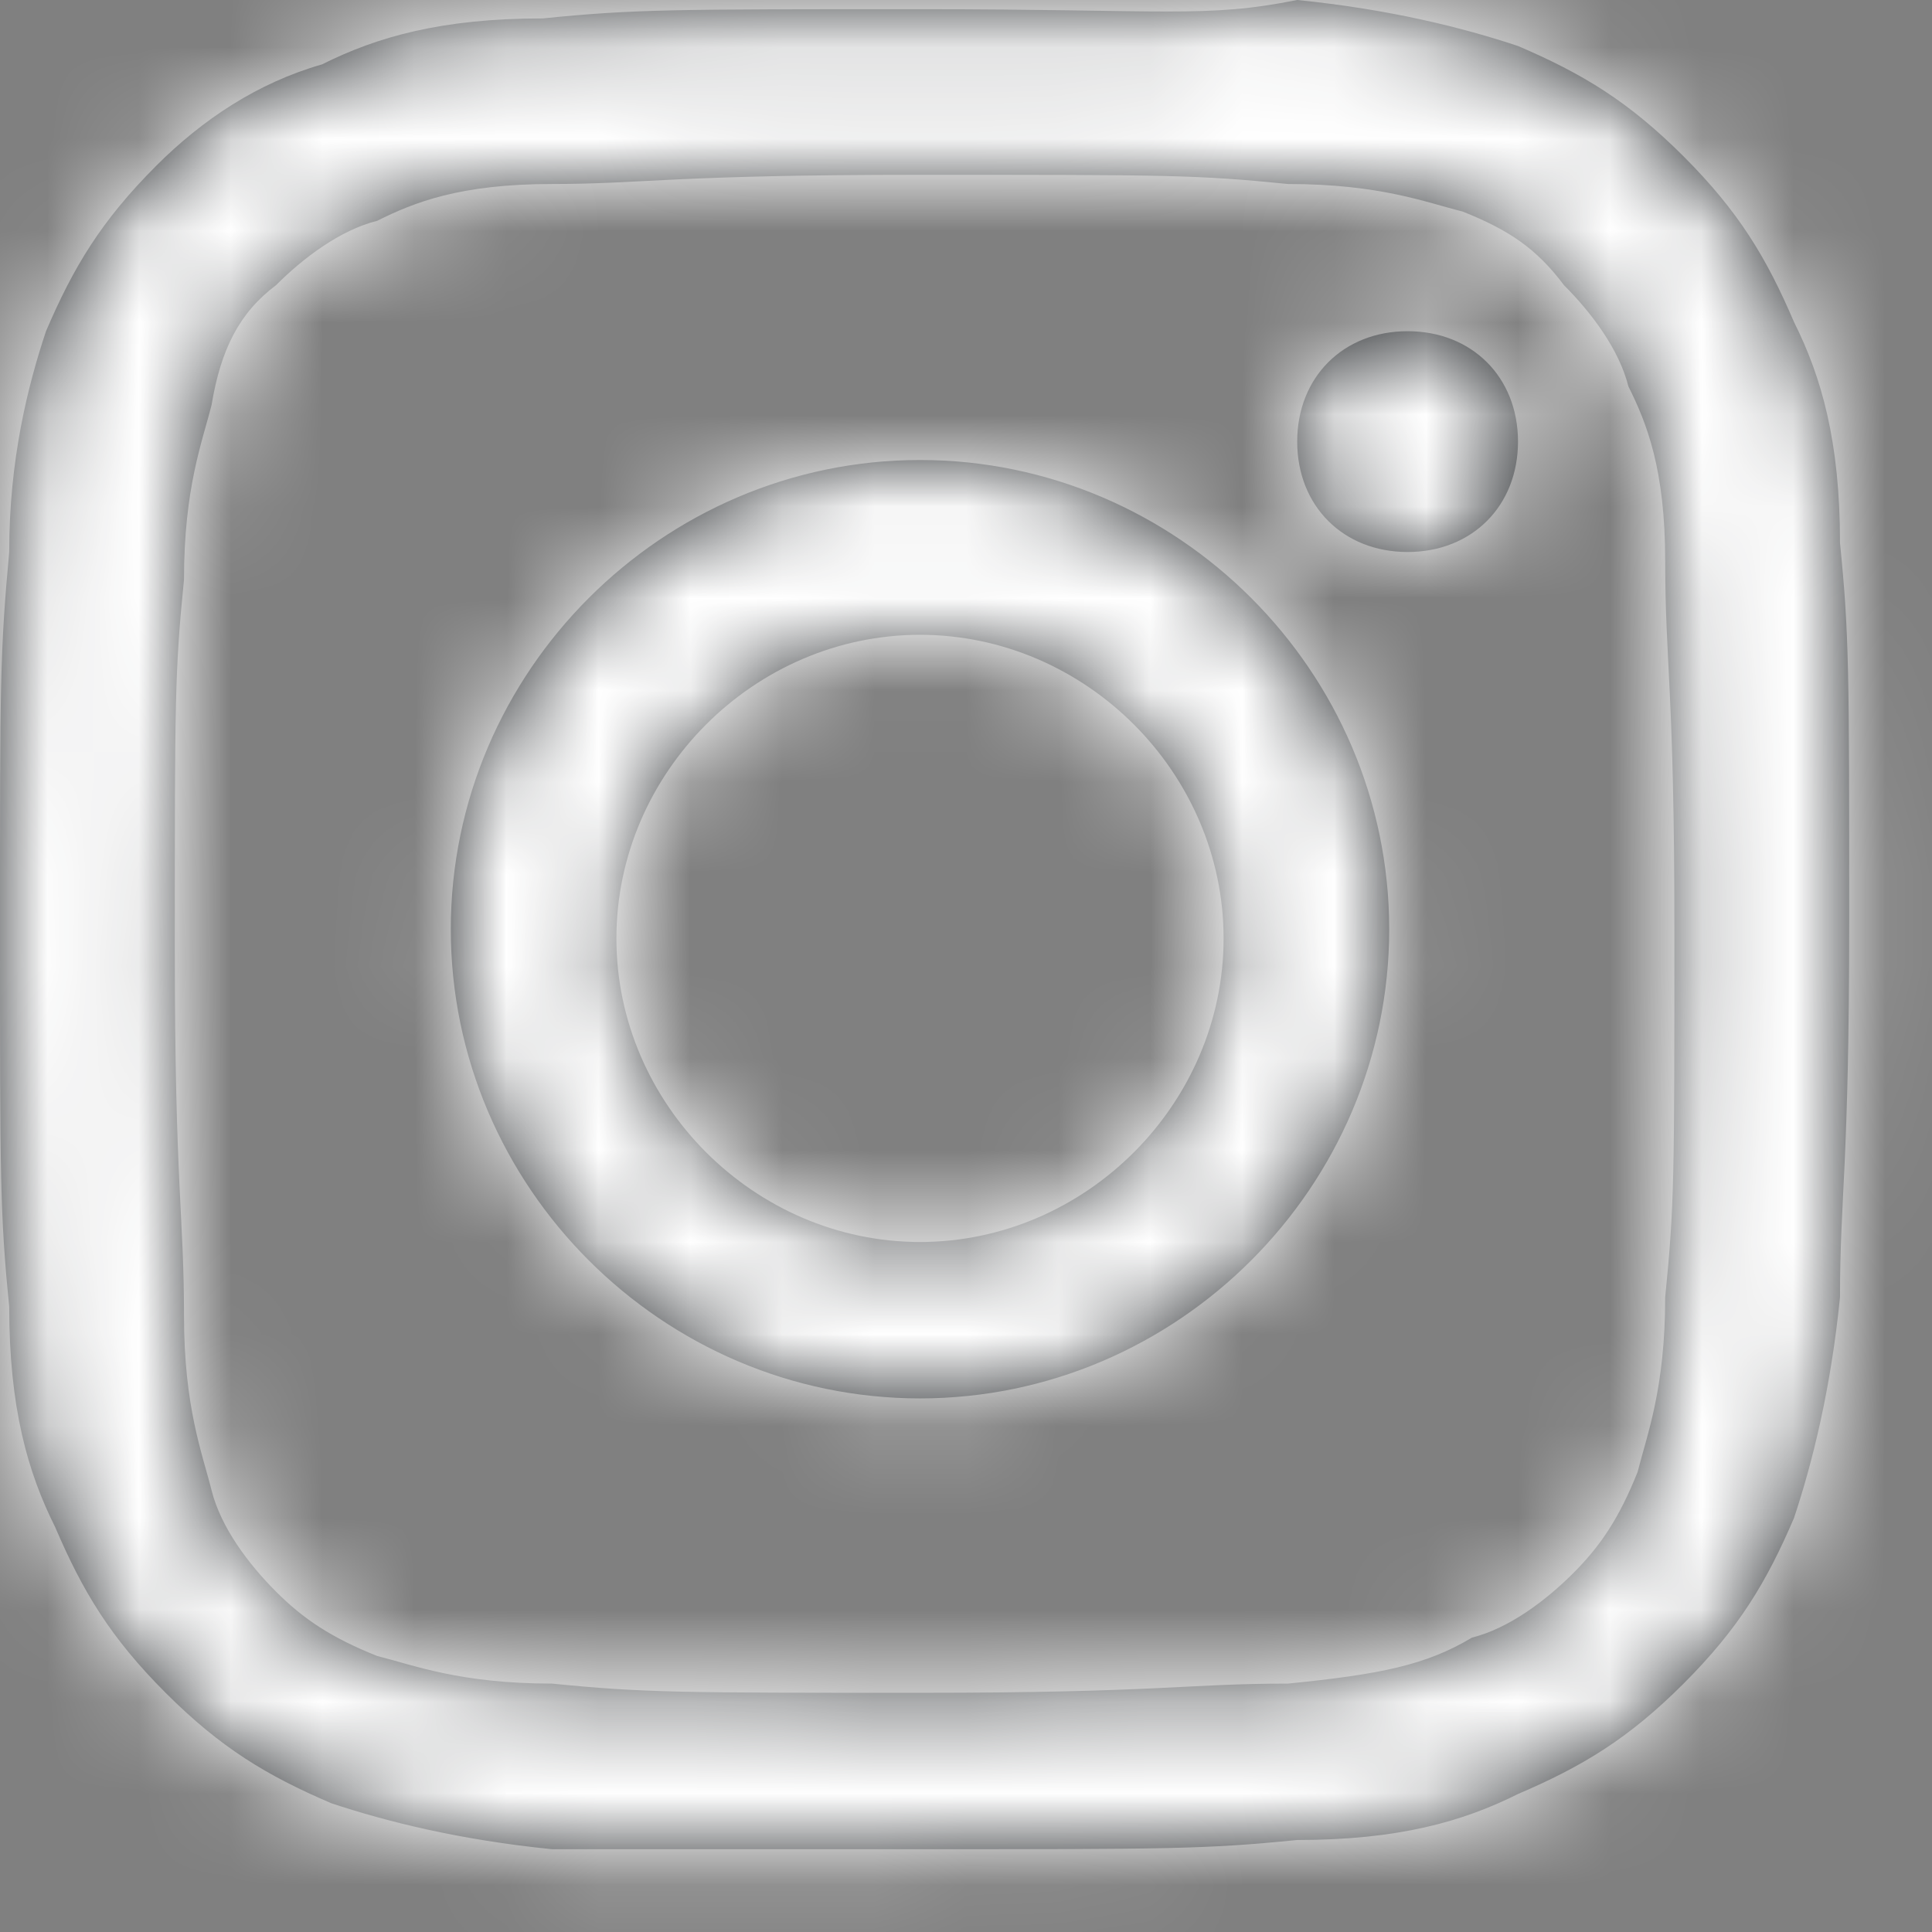 <?xml version="1.0" encoding="UTF-8"?>
<svg width="21px" height="21px" viewBox="0 0 21 21" version="1.1" xmlns="http://www.w3.org/2000/svg" xmlns:xlink="http://www.w3.org/1999/xlink">
    <rect x="0" y="0" width="21" height="21" fill="#808080" stroke="none"/>
    <!-- Generator: Sketch 61 (89581) - https://sketch.com -->
    <title>Social / Social Media / instagram</title>
    <desc>Created with Sketch.</desc>
    <defs>
        <path d="M12,2.1 C9.3,2.1 8.9,2.1 7.9,2.2 C6.8,2.2 6.1,2.4 5.5,2.7 C4.8,2.9 4.2,3.3 3.7,3.8 C3.1,4.4 2.8,4.9 2.5,5.6 C2.3,6.2 2.1,7 2.1,8 C2,9.1 2,9.4 2,12.1 C2,14.8 2,15.2 2.1,16.2 C2.1,17.3 2.3,18 2.6,18.6 C2.9,19.3 3.2,19.8 3.8,20.4 C4.4,21 4.9,21.3 5.6,21.6 C6.2,21.8 7,22 8,22.1 C8.9,22.1 9.3,22.1 12,22.1 C14.7,22.1 15.1,22.1 16.1,22 C17.2,22 17.9,21.8 18.5,21.5 C19.2,21.2 19.7,20.9 20.3,20.3 C20.9,19.7 21.2,19.2 21.5,18.5 C21.7,17.9 21.9,17.1 22,16.1 C22,15 22.1,14.7 22.1,12 C22.1,9.3 22.1,8.9 22,7.9 C22,6.8 21.8,6.1 21.5,5.5 C21.2,4.8 20.9,4.3 20.3,3.7 C19.7,3.1 19.2,2.8 18.5,2.5 C17.9,2.3 17.1,2.1 16.1,2 C15.1,2.2 14.7,2.1 12,2.1 M12,3.9 C14.7,3.9 15,3.9 16,4 C17,4 17.5,4.2 17.9,4.3 C18.4,4.5 18.7,4.7 19,5.1 C19.3,5.4 19.6,5.8 19.7,6.2 C19.9,6.6 20.1,7.1 20.1,8.1 C20.1,9.2 20.2,9.5 20.2,12.1 C20.2,14.8 20.2,15.1 20.1,16.1 C20.1,17.1 19.9,17.6 19.8,18 C19.6,18.5 19.4,18.8 19.1,19.1 C18.8,19.4 18.4,19.7 18,19.8 C17.5,20.1 17,20.2 16,20.3 C14.9,20.3 14.6,20.4 12,20.4 C9.4,20.4 9,20.4 8,20.3 C7,20.3 6.5,20.1 6.1,20 C5.6,19.8 5.3,19.6 5,19.3 C4.7,19 4.4,18.6 4.3,18.2 C4.2,17.8 4,17.3 4,16.3 C4,15.2 3.9,14.9 3.9,12.3 C3.9,9.6 3.9,9.3 4,8.3 C4,7.3 4.2,6.8 4.3,6.4 C4.4,5.8 4.6,5.4 5,5.1 C5.3,4.8 5.7,4.5 6.1,4.4 C6.5,4.2 7,4 8,4 C9,4 9.3,3.9 12,3.9 M12,15.5 C10.2,15.5 8.7,14 8.7,12.2 C8.7,10.4 10.2,8.9 12,8.9 C13.8,8.9 15.3,10.4 15.3,12.2 C15.3,14 13.8,15.5 12,15.5 M12,7 C9.2,7 6.9,9.3 6.9,12.1 C6.9,14.9 9.2,17.2 12,17.2 C14.8,17.2 17.1,14.9 17.1,12.1 C17.1,9.3 14.8,7 12,7 M18.5,6.8 C18.5,7.5 18,8 17.3,8 C16.6,8 16.1,7.5 16.1,6.8 C16.1,6.1 16.6,5.6 17.3,5.6 C18,5.6 18.5,6.1 18.5,6.8" id="path-1"></path>
    </defs>
    <g id="Page-1" stroke="none" stroke-width="1" fill="none" fill-rule="evenodd">
        <g id="Artboard" transform="translate(-854, -2504)">
            <g id="Footer" transform="translate(0, 2268)">
                <g id="social" transform="translate(0, 208)">
                    <g id="icons" transform="translate(556, 18)">
                        <g id="instagram" transform="translate(288, 0)">
                            <g id="Social-/-Social-Media-/-instagram" transform="translate(8, 8)">
                                <mask id="mask-2" fill="white">
                                    <use xlink:href="#path-1"></use>
                                </mask>
                                <use id="mask" fill="#2E3134" fill-rule="nonzero" xlink:href="#path-1"></use>
                                <g id="Fill-/-White" mask="url(#mask-2)" fill="#FFFFFF" fill-rule="nonzero">
                                    <polygon id="ui/color/white" points="0 0 24 0 24 24 0 24"></polygon>
                                </g>
                            </g>
                        </g>
                    </g>
                </g>
            </g>
        </g>
    </g>
</svg>